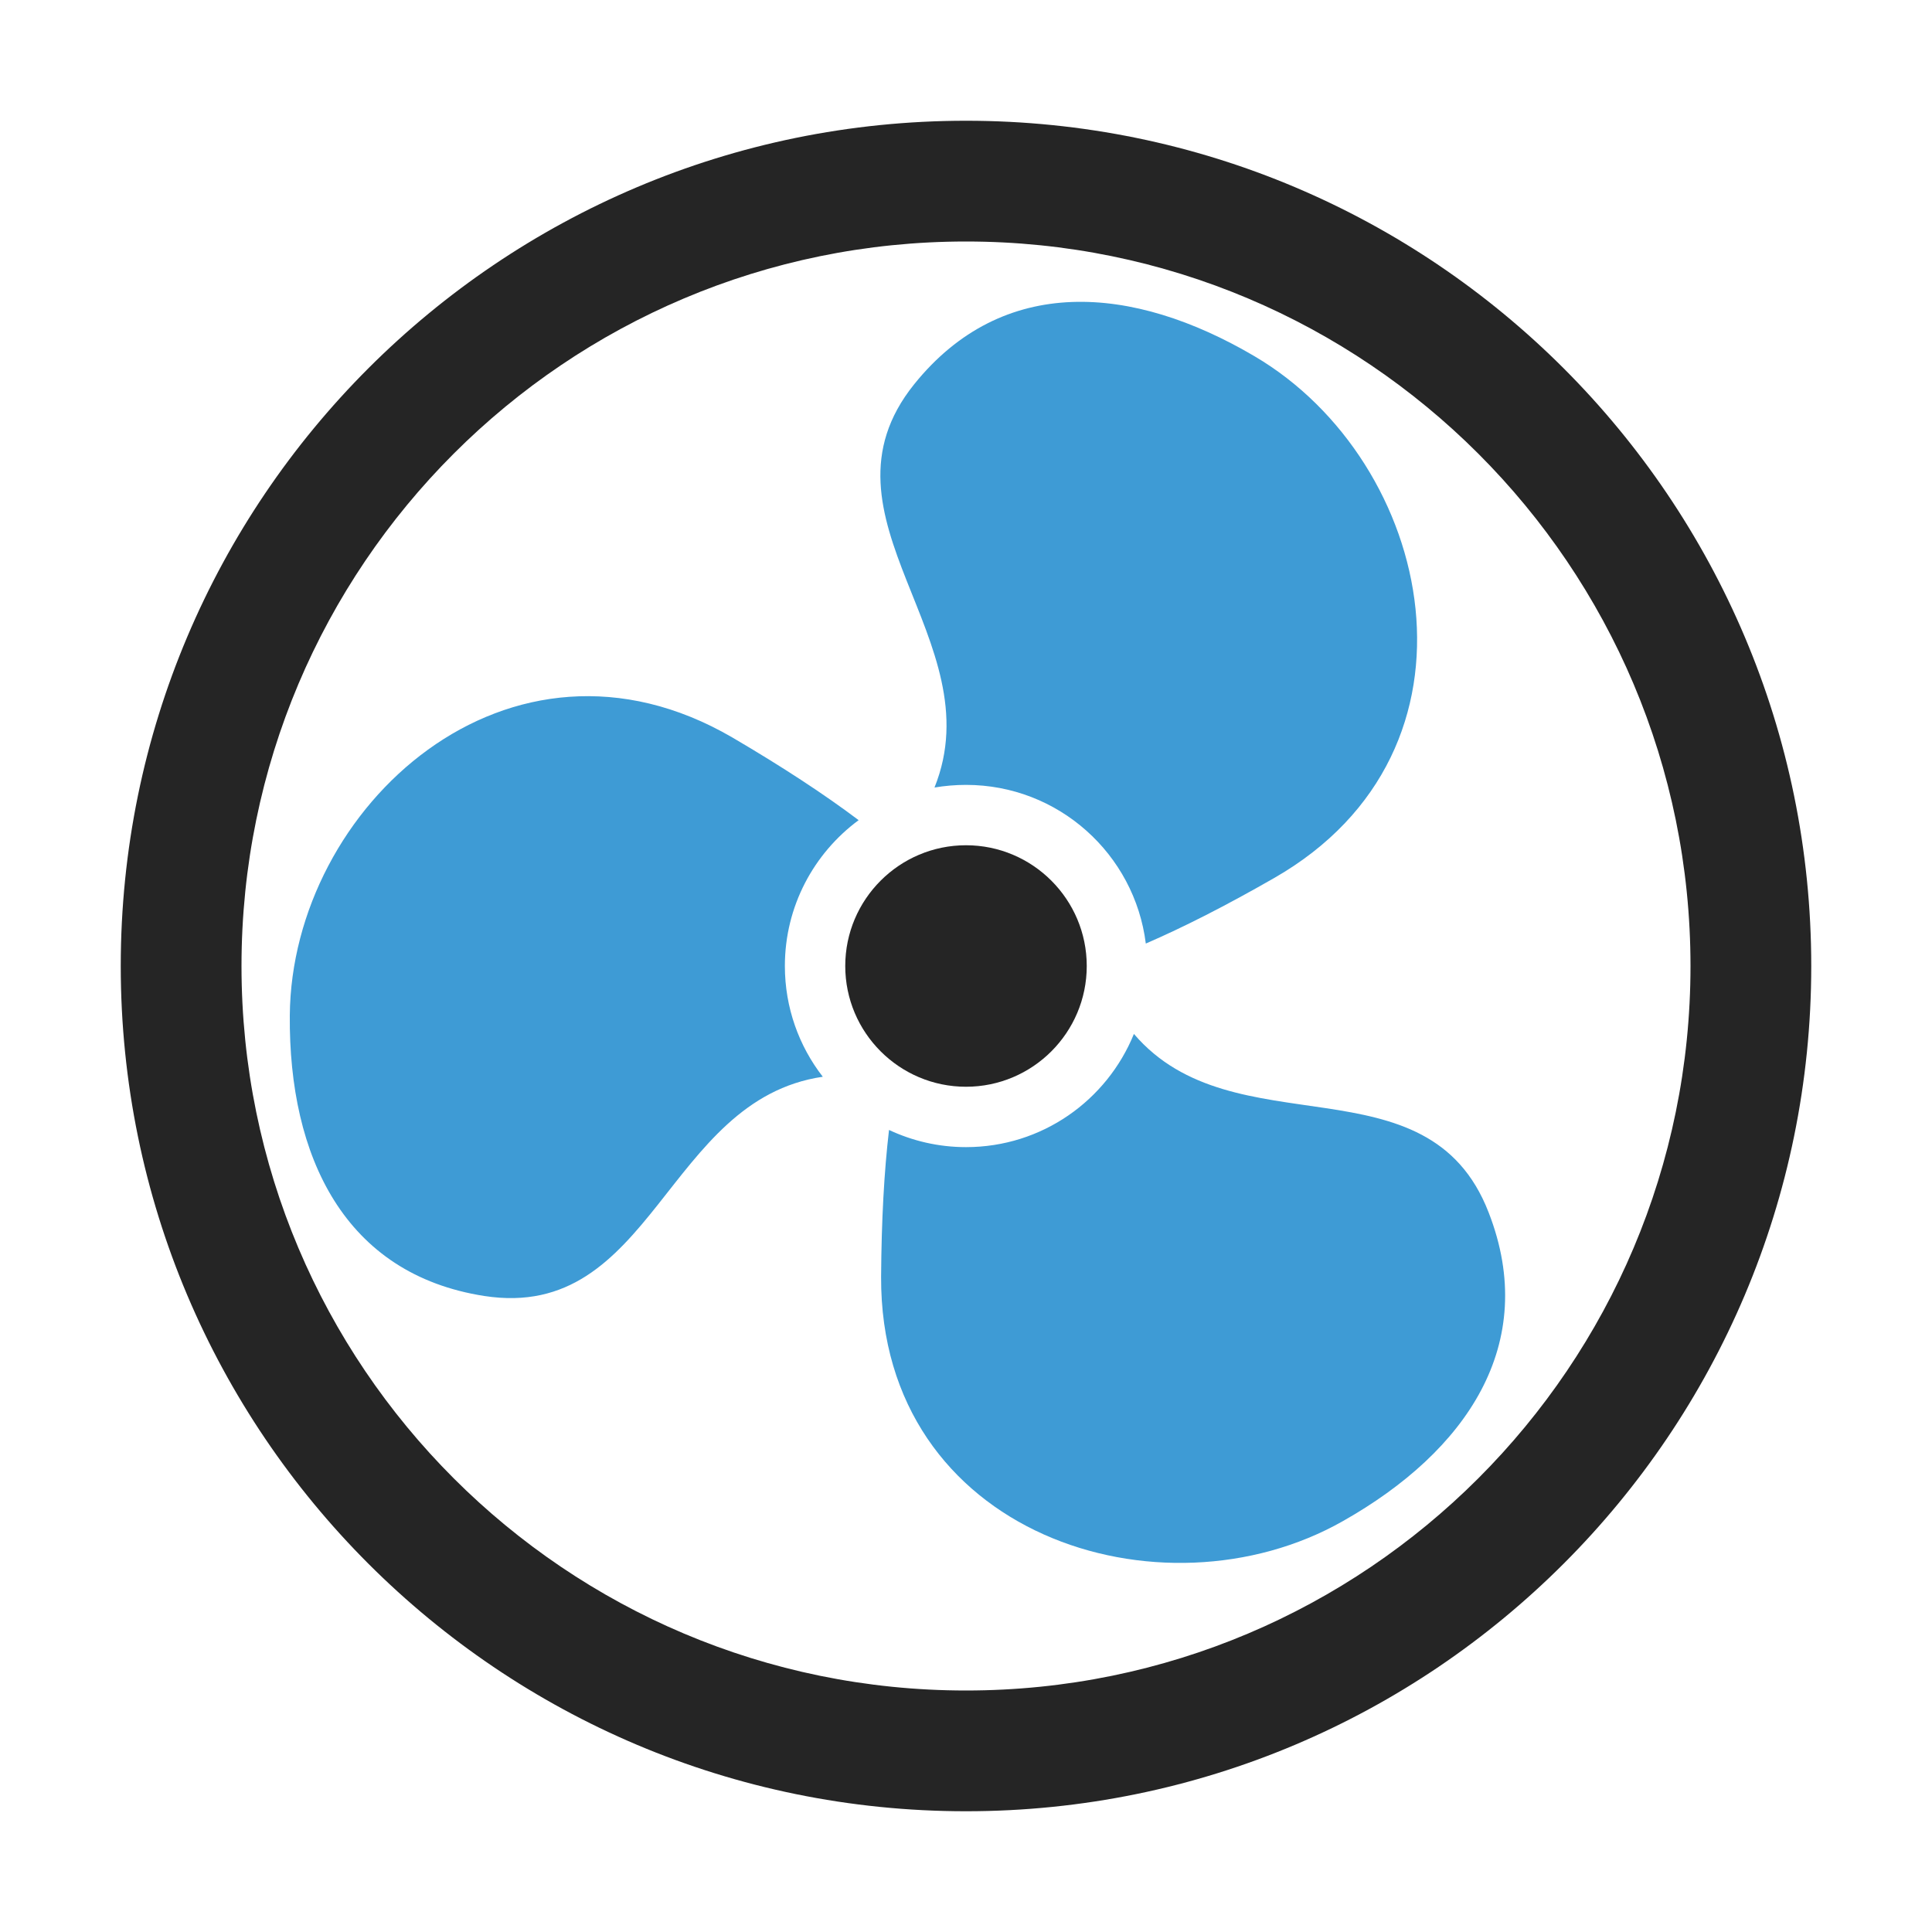 <?xml version="1.0" encoding="UTF-8"?>
<!DOCTYPE svg PUBLIC "-//W3C//DTD SVG 1.1//EN" "http://www.w3.org/Graphics/SVG/1.1/DTD/svg11.dtd">
<svg xmlns="http://www.w3.org/2000/svg" xml:space="preserve" width="1024px" height="1024px" shape-rendering="geometricPrecision" text-rendering="geometricPrecision" image-rendering="optimizeQuality" fill-rule="nonzero" clip-rule="evenodd" viewBox="0 0 10240 10240" xmlns:xlink="http://www.w3.org/1999/xlink">
	<title>fan icon</title>
	<desc>fan icon from the IconExperience.com O-Collection. Copyright by INCORS GmbH (www.incors.com).</desc>
	<path id="curve2" fill="#252525" d="M5120 4480c353,0 640,287 640,640 0,353 -287,640 -640,640 -353,0 -640,-287 -640,-640 0,-353 287,-640 640,-640z"/>
	<path id="curve1" fill="#3E9BD5" d="M4670 6767c2,-299 16,-556 42,-778 124,58 262,91 408,91 403,0 747,-248 890,-600 529,620 1558,114 1880,946 272,698 -119,1267 -772,1636 -960,545 -2454,75 -2448,-1295zm-309 -1060c-834,122 -900,1300 -1794,1162 -740,-115 -1037,-737 -1031,-1487 9,-1104 1163,-2162 2346,-1473 266,156 487,301 669,438 -237,175 -391,456 -391,773 0,221 75,425 201,587zm592 -1533c316,-784 -675,-1431 -108,-2137 470,-584 1157,-530 1804,-149 951,559 1291,2088 102,2767 -253,145 -477,259 -678,346 -59,-474 -463,-841 -953,-841 -57,0 -113,5 -167,14z"/>
	<path id="curve0" fill="#252525" d="M5120 640c2474,0 4480,2006 4480,4480 0,2474 -2006,4480 -4480,4480 -2474,0 -4480,-2006 -4480,-4480 0,-2474 2006,-4480 4480,-4480zm0 640c-2121,0 -3840,1719 -3840,3840 0,2121 1719,3840 3840,3840 2121,0 3840,-1719 3840,-3840 0,-2121 -1719,-3840 -3840,-3840z"/>
</svg>

